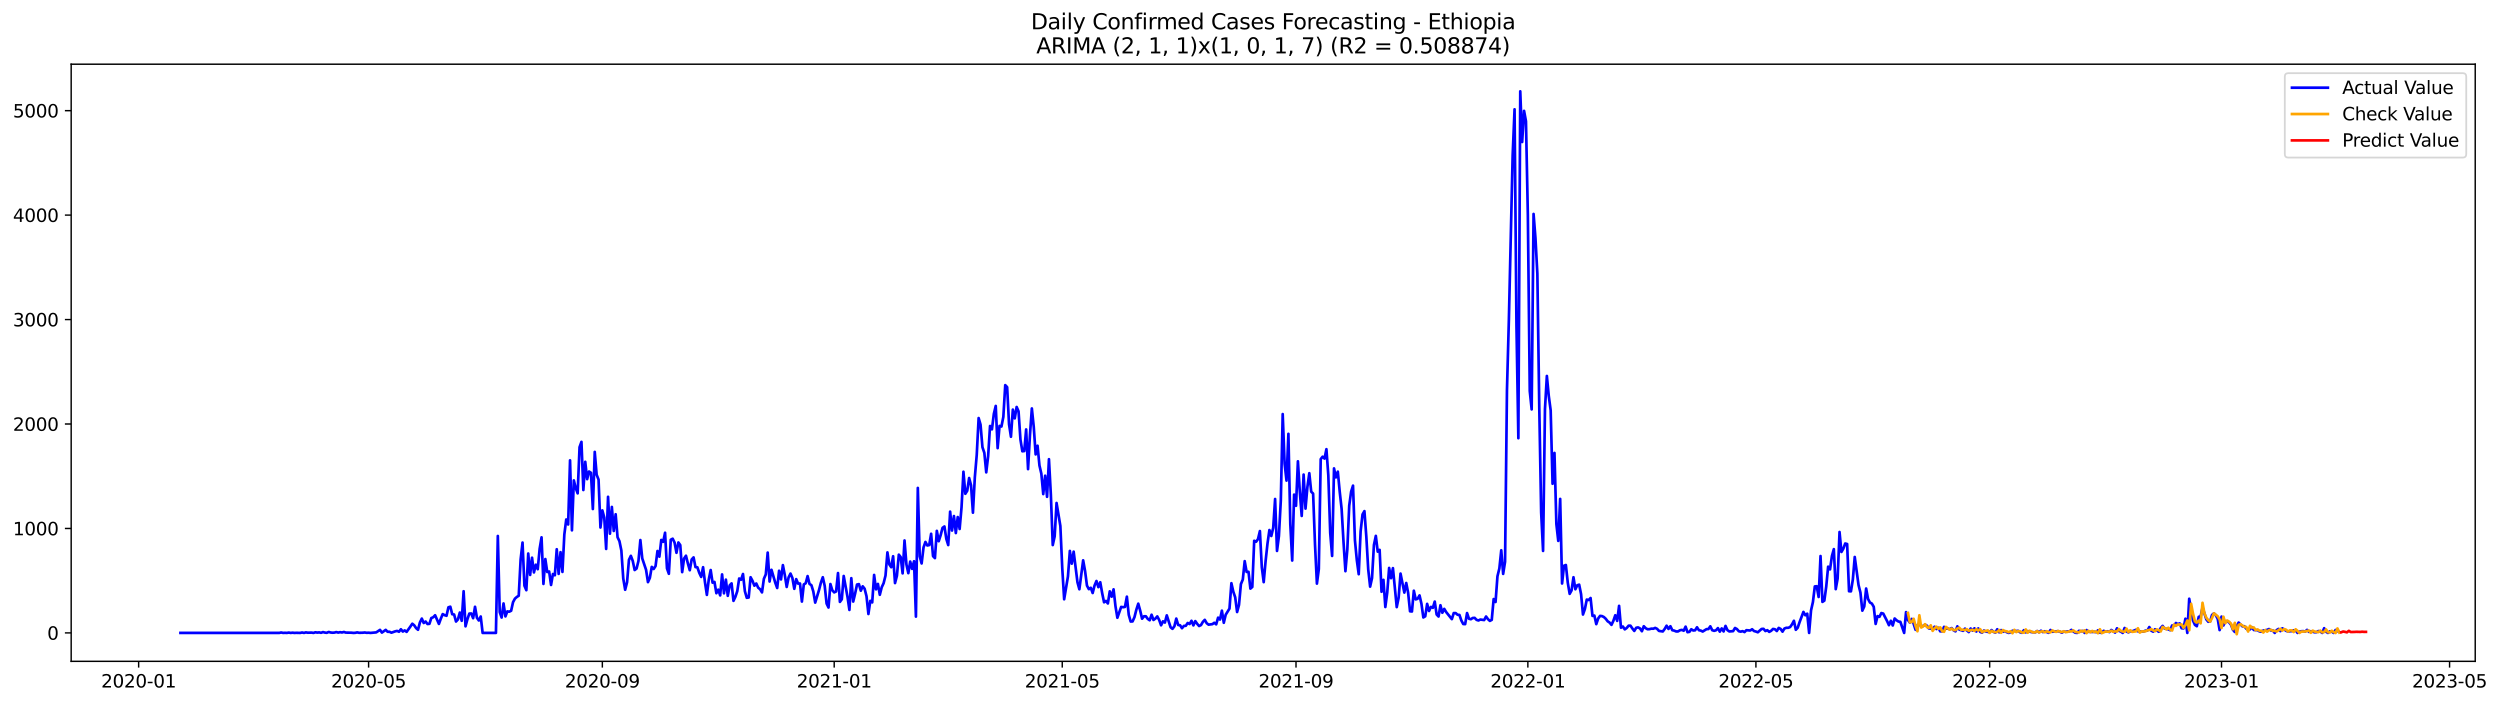 <?xml version="1.0" encoding="utf-8" standalone="no"?>
<!DOCTYPE svg PUBLIC "-//W3C//DTD SVG 1.1//EN"
  "http://www.w3.org/Graphics/SVG/1.1/DTD/svg11.dtd">
<svg xmlns:xlink="http://www.w3.org/1999/xlink" width="1392.65pt" height="392.274pt" viewBox="0 0 1392.65 392.274" xmlns="http://www.w3.org/2000/svg" version="1.1">
 <defs>
  <style type="text/css">*{stroke-linejoin: round; stroke-linecap: butt}</style>
 </defs>
 <g id="figure_1">
  <g id="patch_1">
   <path d="M 0 392.274 
L 1392.65 392.274 
L 1392.65 0 
L 0 0 
z
" style="fill: #ffffff"/>
  </g>
  <g id="axes_1">
   <g id="patch_2">
    <path d="M 39.65 368.396 
L 1378.85 368.396 
L 1378.85 35.755 
L 39.65 35.755 
z
" style="fill: #ffffff"/>
   </g>
   <g id="matplotlib.axis_1">
    <g id="xtick_1">
     <g id="line2d_1">
      <defs>
       <path id="m230b0a7796" d="M 0 0 
L 0 3.5 
" style="stroke: #000000; stroke-width: 0.8"/>
      </defs>
      <g>
       <use xlink:href="#m230b0a7796" x="77.232" y="368.396" style="stroke: #000000; stroke-width: 0.8"/>
      </g>
     </g>
     <g id="text_1">
      <!-- 2020-01 -->
      <g transform="translate(56.341 382.994)scale(0.1 -0.1)">
       <defs>
        <path id="DejaVuSans-32" d="M 1228 531 
L 3431 531 
L 3431 0 
L 469 0 
L 469 531 
Q 828 903 1448 1529 
Q 2069 2156 2228 2338 
Q 2531 2678 2651 2914 
Q 2772 3150 2772 3378 
Q 2772 3750 2511 3984 
Q 2250 4219 1831 4219 
Q 1534 4219 1204 4116 
Q 875 4013 500 3803 
L 500 4441 
Q 881 4594 1212 4672 
Q 1544 4750 1819 4750 
Q 2544 4750 2975 4387 
Q 3406 4025 3406 3419 
Q 3406 3131 3298 2873 
Q 3191 2616 2906 2266 
Q 2828 2175 2409 1742 
Q 1991 1309 1228 531 
z
" transform="scale(0.016)"/>
        <path id="DejaVuSans-30" d="M 2034 4250 
Q 1547 4250 1301 3770 
Q 1056 3291 1056 2328 
Q 1056 1369 1301 889 
Q 1547 409 2034 409 
Q 2525 409 2770 889 
Q 3016 1369 3016 2328 
Q 3016 3291 2770 3770 
Q 2525 4250 2034 4250 
z
M 2034 4750 
Q 2819 4750 3233 4129 
Q 3647 3509 3647 2328 
Q 3647 1150 3233 529 
Q 2819 -91 2034 -91 
Q 1250 -91 836 529 
Q 422 1150 422 2328 
Q 422 3509 836 4129 
Q 1250 4750 2034 4750 
z
" transform="scale(0.016)"/>
        <path id="DejaVuSans-2d" d="M 313 2009 
L 1997 2009 
L 1997 1497 
L 313 1497 
L 313 2009 
z
" transform="scale(0.016)"/>
        <path id="DejaVuSans-31" d="M 794 531 
L 1825 531 
L 1825 4091 
L 703 3866 
L 703 4441 
L 1819 4666 
L 2450 4666 
L 2450 531 
L 3481 531 
L 3481 0 
L 794 0 
L 794 531 
z
" transform="scale(0.016)"/>
       </defs>
       <use xlink:href="#DejaVuSans-32"/>
       <use xlink:href="#DejaVuSans-30" x="63.623"/>
       <use xlink:href="#DejaVuSans-32" x="127.246"/>
       <use xlink:href="#DejaVuSans-30" x="190.869"/>
       <use xlink:href="#DejaVuSans-2d" x="254.492"/>
       <use xlink:href="#DejaVuSans-30" x="290.576"/>
       <use xlink:href="#DejaVuSans-31" x="354.199"/>
      </g>
     </g>
    </g>
    <g id="xtick_2">
     <g id="line2d_2">
      <g>
       <use xlink:href="#m230b0a7796" x="205.33" y="368.396" style="stroke: #000000; stroke-width: 0.8"/>
      </g>
     </g>
     <g id="text_2">
      <!-- 2020-05 -->
      <g transform="translate(184.438 382.994)scale(0.1 -0.1)">
       <defs>
        <path id="DejaVuSans-35" d="M 691 4666 
L 3169 4666 
L 3169 4134 
L 1269 4134 
L 1269 2991 
Q 1406 3038 1543 3061 
Q 1681 3084 1819 3084 
Q 2600 3084 3056 2656 
Q 3513 2228 3513 1497 
Q 3513 744 3044 326 
Q 2575 -91 1722 -91 
Q 1428 -91 1123 -41 
Q 819 9 494 109 
L 494 744 
Q 775 591 1075 516 
Q 1375 441 1709 441 
Q 2250 441 2565 725 
Q 2881 1009 2881 1497 
Q 2881 1984 2565 2268 
Q 2250 2553 1709 2553 
Q 1456 2553 1204 2497 
Q 953 2441 691 2322 
L 691 4666 
z
" transform="scale(0.016)"/>
       </defs>
       <use xlink:href="#DejaVuSans-32"/>
       <use xlink:href="#DejaVuSans-30" x="63.623"/>
       <use xlink:href="#DejaVuSans-32" x="127.246"/>
       <use xlink:href="#DejaVuSans-30" x="190.869"/>
       <use xlink:href="#DejaVuSans-2d" x="254.492"/>
       <use xlink:href="#DejaVuSans-30" x="290.576"/>
       <use xlink:href="#DejaVuSans-35" x="354.199"/>
      </g>
     </g>
    </g>
    <g id="xtick_3">
     <g id="line2d_3">
      <g>
       <use xlink:href="#m230b0a7796" x="335.544" y="368.396" style="stroke: #000000; stroke-width: 0.8"/>
      </g>
     </g>
     <g id="text_3">
      <!-- 2020-09 -->
      <g transform="translate(314.653 382.994)scale(0.1 -0.1)">
       <defs>
        <path id="DejaVuSans-39" d="M 703 97 
L 703 672 
Q 941 559 1184 500 
Q 1428 441 1663 441 
Q 2288 441 2617 861 
Q 2947 1281 2994 2138 
Q 2813 1869 2534 1725 
Q 2256 1581 1919 1581 
Q 1219 1581 811 2004 
Q 403 2428 403 3163 
Q 403 3881 828 4315 
Q 1253 4750 1959 4750 
Q 2769 4750 3195 4129 
Q 3622 3509 3622 2328 
Q 3622 1225 3098 567 
Q 2575 -91 1691 -91 
Q 1453 -91 1209 -44 
Q 966 3 703 97 
z
M 1959 2075 
Q 2384 2075 2632 2365 
Q 2881 2656 2881 3163 
Q 2881 3666 2632 3958 
Q 2384 4250 1959 4250 
Q 1534 4250 1286 3958 
Q 1038 3666 1038 3163 
Q 1038 2656 1286 2365 
Q 1534 2075 1959 2075 
z
" transform="scale(0.016)"/>
       </defs>
       <use xlink:href="#DejaVuSans-32"/>
       <use xlink:href="#DejaVuSans-30" x="63.623"/>
       <use xlink:href="#DejaVuSans-32" x="127.246"/>
       <use xlink:href="#DejaVuSans-30" x="190.869"/>
       <use xlink:href="#DejaVuSans-2d" x="254.492"/>
       <use xlink:href="#DejaVuSans-30" x="290.576"/>
       <use xlink:href="#DejaVuSans-39" x="354.199"/>
      </g>
     </g>
    </g>
    <g id="xtick_4">
     <g id="line2d_4">
      <g>
       <use xlink:href="#m230b0a7796" x="464.7" y="368.396" style="stroke: #000000; stroke-width: 0.8"/>
      </g>
     </g>
     <g id="text_4">
      <!-- 2021-01 -->
      <g transform="translate(443.809 382.994)scale(0.1 -0.1)">
       <use xlink:href="#DejaVuSans-32"/>
       <use xlink:href="#DejaVuSans-30" x="63.623"/>
       <use xlink:href="#DejaVuSans-32" x="127.246"/>
       <use xlink:href="#DejaVuSans-31" x="190.869"/>
       <use xlink:href="#DejaVuSans-2d" x="254.492"/>
       <use xlink:href="#DejaVuSans-30" x="290.576"/>
       <use xlink:href="#DejaVuSans-31" x="354.199"/>
      </g>
     </g>
    </g>
    <g id="xtick_5">
     <g id="line2d_5">
      <g>
       <use xlink:href="#m230b0a7796" x="591.739" y="368.396" style="stroke: #000000; stroke-width: 0.8"/>
      </g>
     </g>
     <g id="text_5">
      <!-- 2021-05 -->
      <g transform="translate(570.848 382.994)scale(0.1 -0.1)">
       <use xlink:href="#DejaVuSans-32"/>
       <use xlink:href="#DejaVuSans-30" x="63.623"/>
       <use xlink:href="#DejaVuSans-32" x="127.246"/>
       <use xlink:href="#DejaVuSans-31" x="190.869"/>
       <use xlink:href="#DejaVuSans-2d" x="254.492"/>
       <use xlink:href="#DejaVuSans-30" x="290.576"/>
       <use xlink:href="#DejaVuSans-35" x="354.199"/>
      </g>
     </g>
    </g>
    <g id="xtick_6">
     <g id="line2d_6">
      <g>
       <use xlink:href="#m230b0a7796" x="721.954" y="368.396" style="stroke: #000000; stroke-width: 0.8"/>
      </g>
     </g>
     <g id="text_6">
      <!-- 2021-09 -->
      <g transform="translate(701.062 382.994)scale(0.1 -0.1)">
       <use xlink:href="#DejaVuSans-32"/>
       <use xlink:href="#DejaVuSans-30" x="63.623"/>
       <use xlink:href="#DejaVuSans-32" x="127.246"/>
       <use xlink:href="#DejaVuSans-31" x="190.869"/>
       <use xlink:href="#DejaVuSans-2d" x="254.492"/>
       <use xlink:href="#DejaVuSans-30" x="290.576"/>
       <use xlink:href="#DejaVuSans-39" x="354.199"/>
      </g>
     </g>
    </g>
    <g id="xtick_7">
     <g id="line2d_7">
      <g>
       <use xlink:href="#m230b0a7796" x="851.11" y="368.396" style="stroke: #000000; stroke-width: 0.8"/>
      </g>
     </g>
     <g id="text_7">
      <!-- 2022-01 -->
      <g transform="translate(830.219 382.994)scale(0.1 -0.1)">
       <use xlink:href="#DejaVuSans-32"/>
       <use xlink:href="#DejaVuSans-30" x="63.623"/>
       <use xlink:href="#DejaVuSans-32" x="127.246"/>
       <use xlink:href="#DejaVuSans-32" x="190.869"/>
       <use xlink:href="#DejaVuSans-2d" x="254.492"/>
       <use xlink:href="#DejaVuSans-30" x="290.576"/>
       <use xlink:href="#DejaVuSans-31" x="354.199"/>
      </g>
     </g>
    </g>
    <g id="xtick_8">
     <g id="line2d_8">
      <g>
       <use xlink:href="#m230b0a7796" x="978.149" y="368.396" style="stroke: #000000; stroke-width: 0.8"/>
      </g>
     </g>
     <g id="text_8">
      <!-- 2022-05 -->
      <g transform="translate(957.257 382.994)scale(0.1 -0.1)">
       <use xlink:href="#DejaVuSans-32"/>
       <use xlink:href="#DejaVuSans-30" x="63.623"/>
       <use xlink:href="#DejaVuSans-32" x="127.246"/>
       <use xlink:href="#DejaVuSans-32" x="190.869"/>
       <use xlink:href="#DejaVuSans-2d" x="254.492"/>
       <use xlink:href="#DejaVuSans-30" x="290.576"/>
       <use xlink:href="#DejaVuSans-35" x="354.199"/>
      </g>
     </g>
    </g>
    <g id="xtick_9">
     <g id="line2d_9">
      <g>
       <use xlink:href="#m230b0a7796" x="1108.363" y="368.396" style="stroke: #000000; stroke-width: 0.8"/>
      </g>
     </g>
     <g id="text_9">
      <!-- 2022-09 -->
      <g transform="translate(1087.472 382.994)scale(0.1 -0.1)">
       <use xlink:href="#DejaVuSans-32"/>
       <use xlink:href="#DejaVuSans-30" x="63.623"/>
       <use xlink:href="#DejaVuSans-32" x="127.246"/>
       <use xlink:href="#DejaVuSans-32" x="190.869"/>
       <use xlink:href="#DejaVuSans-2d" x="254.492"/>
       <use xlink:href="#DejaVuSans-30" x="290.576"/>
       <use xlink:href="#DejaVuSans-39" x="354.199"/>
      </g>
     </g>
    </g>
    <g id="xtick_10">
     <g id="line2d_10">
      <g>
       <use xlink:href="#m230b0a7796" x="1237.519" y="368.396" style="stroke: #000000; stroke-width: 0.8"/>
      </g>
     </g>
     <g id="text_10">
      <!-- 2023-01 -->
      <g transform="translate(1216.628 382.994)scale(0.1 -0.1)">
       <defs>
        <path id="DejaVuSans-33" d="M 2597 2516 
Q 3050 2419 3304 2112 
Q 3559 1806 3559 1356 
Q 3559 666 3084 287 
Q 2609 -91 1734 -91 
Q 1441 -91 1130 -33 
Q 819 25 488 141 
L 488 750 
Q 750 597 1062 519 
Q 1375 441 1716 441 
Q 2309 441 2620 675 
Q 2931 909 2931 1356 
Q 2931 1769 2642 2001 
Q 2353 2234 1838 2234 
L 1294 2234 
L 1294 2753 
L 1863 2753 
Q 2328 2753 2575 2939 
Q 2822 3125 2822 3475 
Q 2822 3834 2567 4026 
Q 2313 4219 1838 4219 
Q 1578 4219 1281 4162 
Q 984 4106 628 3988 
L 628 4550 
Q 988 4650 1302 4700 
Q 1616 4750 1894 4750 
Q 2613 4750 3031 4423 
Q 3450 4097 3450 3541 
Q 3450 3153 3228 2886 
Q 3006 2619 2597 2516 
z
" transform="scale(0.016)"/>
       </defs>
       <use xlink:href="#DejaVuSans-32"/>
       <use xlink:href="#DejaVuSans-30" x="63.623"/>
       <use xlink:href="#DejaVuSans-32" x="127.246"/>
       <use xlink:href="#DejaVuSans-33" x="190.869"/>
       <use xlink:href="#DejaVuSans-2d" x="254.492"/>
       <use xlink:href="#DejaVuSans-30" x="290.576"/>
       <use xlink:href="#DejaVuSans-31" x="354.199"/>
      </g>
     </g>
    </g>
    <g id="xtick_11">
     <g id="line2d_11">
      <g>
       <use xlink:href="#m230b0a7796" x="1364.558" y="368.396" style="stroke: #000000; stroke-width: 0.8"/>
      </g>
     </g>
     <g id="text_11">
      <!-- 2023-05 -->
      <g transform="translate(1343.667 382.994)scale(0.1 -0.1)">
       <use xlink:href="#DejaVuSans-32"/>
       <use xlink:href="#DejaVuSans-30" x="63.623"/>
       <use xlink:href="#DejaVuSans-32" x="127.246"/>
       <use xlink:href="#DejaVuSans-33" x="190.869"/>
       <use xlink:href="#DejaVuSans-2d" x="254.492"/>
       <use xlink:href="#DejaVuSans-30" x="290.576"/>
       <use xlink:href="#DejaVuSans-35" x="354.199"/>
      </g>
     </g>
    </g>
   </g>
   <g id="matplotlib.axis_2">
    <g id="ytick_1">
     <g id="line2d_12">
      <defs>
       <path id="md19b1e780e" d="M 0 0 
L -3.5 0 
" style="stroke: #000000; stroke-width: 0.8"/>
      </defs>
      <g>
       <use xlink:href="#md19b1e780e" x="39.65" y="352.569" style="stroke: #000000; stroke-width: 0.8"/>
      </g>
     </g>
     <g id="text_12">
      <!-- 0 -->
      <g transform="translate(26.288 356.368)scale(0.1 -0.1)">
       <use xlink:href="#DejaVuSans-30"/>
      </g>
     </g>
    </g>
    <g id="ytick_2">
     <g id="line2d_13">
      <g>
       <use xlink:href="#md19b1e780e" x="39.65" y="294.383" style="stroke: #000000; stroke-width: 0.8"/>
      </g>
     </g>
     <g id="text_13">
      <!-- 1000 -->
      <g transform="translate(7.2 298.182)scale(0.1 -0.1)">
       <use xlink:href="#DejaVuSans-31"/>
       <use xlink:href="#DejaVuSans-30" x="63.623"/>
       <use xlink:href="#DejaVuSans-30" x="127.246"/>
       <use xlink:href="#DejaVuSans-30" x="190.869"/>
      </g>
     </g>
    </g>
    <g id="ytick_3">
     <g id="line2d_14">
      <g>
       <use xlink:href="#md19b1e780e" x="39.65" y="236.197" style="stroke: #000000; stroke-width: 0.8"/>
      </g>
     </g>
     <g id="text_14">
      <!-- 2000 -->
      <g transform="translate(7.2 239.996)scale(0.1 -0.1)">
       <use xlink:href="#DejaVuSans-32"/>
       <use xlink:href="#DejaVuSans-30" x="63.623"/>
       <use xlink:href="#DejaVuSans-30" x="127.246"/>
       <use xlink:href="#DejaVuSans-30" x="190.869"/>
      </g>
     </g>
    </g>
    <g id="ytick_4">
     <g id="line2d_15">
      <g>
       <use xlink:href="#md19b1e780e" x="39.65" y="178.011" style="stroke: #000000; stroke-width: 0.8"/>
      </g>
     </g>
     <g id="text_15">
      <!-- 3000 -->
      <g transform="translate(7.2 181.811)scale(0.1 -0.1)">
       <use xlink:href="#DejaVuSans-33"/>
       <use xlink:href="#DejaVuSans-30" x="63.623"/>
       <use xlink:href="#DejaVuSans-30" x="127.246"/>
       <use xlink:href="#DejaVuSans-30" x="190.869"/>
      </g>
     </g>
    </g>
    <g id="ytick_5">
     <g id="line2d_16">
      <g>
       <use xlink:href="#md19b1e780e" x="39.65" y="119.826" style="stroke: #000000; stroke-width: 0.8"/>
      </g>
     </g>
     <g id="text_16">
      <!-- 4000 -->
      <g transform="translate(7.2 123.625)scale(0.1 -0.1)">
       <defs>
        <path id="DejaVuSans-34" d="M 2419 4116 
L 825 1625 
L 2419 1625 
L 2419 4116 
z
M 2253 4666 
L 3047 4666 
L 3047 1625 
L 3713 1625 
L 3713 1100 
L 3047 1100 
L 3047 0 
L 2419 0 
L 2419 1100 
L 313 1100 
L 313 1709 
L 2253 4666 
z
" transform="scale(0.016)"/>
       </defs>
       <use xlink:href="#DejaVuSans-34"/>
       <use xlink:href="#DejaVuSans-30" x="63.623"/>
       <use xlink:href="#DejaVuSans-30" x="127.246"/>
       <use xlink:href="#DejaVuSans-30" x="190.869"/>
      </g>
     </g>
    </g>
    <g id="ytick_6">
     <g id="line2d_17">
      <g>
       <use xlink:href="#md19b1e780e" x="39.65" y="61.64" style="stroke: #000000; stroke-width: 0.8"/>
      </g>
     </g>
     <g id="text_17">
      <!-- 5000 -->
      <g transform="translate(7.2 65.439)scale(0.1 -0.1)">
       <use xlink:href="#DejaVuSans-35"/>
       <use xlink:href="#DejaVuSans-30" x="63.623"/>
       <use xlink:href="#DejaVuSans-30" x="127.246"/>
       <use xlink:href="#DejaVuSans-30" x="190.869"/>
      </g>
     </g>
    </g>
   </g>
   <g id="line2d_18">
    <path d="M 100.523 352.569 
L 155.573 352.569 
L 156.632 352.336 
L 157.69 352.569 
L 158.749 352.511 
L 159.807 352.569 
L 160.866 352.394 
L 161.925 352.569 
L 162.983 352.452 
L 164.042 352.569 
L 165.101 352.511 
L 167.218 352.569 
L 168.277 352.336 
L 169.335 352.569 
L 170.394 352.278 
L 171.453 352.452 
L 173.57 352.394 
L 174.629 352.569 
L 175.687 352.22 
L 176.746 352.394 
L 177.805 352.278 
L 178.863 352.511 
L 179.922 352.103 
L 180.981 352.394 
L 182.039 352.511 
L 183.098 352.045 
L 184.157 352.336 
L 185.215 352.452 
L 186.274 352.394 
L 187.333 352.103 
L 188.391 352.394 
L 189.45 352.161 
L 190.508 352.336 
L 191.567 352.045 
L 192.626 352.394 
L 195.802 352.452 
L 196.86 352.569 
L 197.919 352.511 
L 198.978 352.278 
L 200.036 352.511 
L 202.154 352.452 
L 203.212 352.336 
L 204.271 352.511 
L 205.33 352.452 
L 206.388 352.569 
L 209.564 352.278 
L 211.682 350.881 
L 212.74 352.394 
L 214.858 350.881 
L 215.916 351.929 
L 216.975 351.929 
L 218.034 352.452 
L 220.151 351.696 
L 221.21 351.463 
L 222.268 351.929 
L 223.327 350.532 
L 224.385 351.812 
L 225.444 351.172 
L 226.503 351.987 
L 228.62 349.019 
L 229.679 347.448 
L 230.737 348.321 
L 231.796 349.892 
L 232.855 350.823 
L 233.913 346.75 
L 234.972 344.597 
L 236.031 347.041 
L 237.089 346.227 
L 238.148 347.623 
L 239.207 347.507 
L 240.265 344.306 
L 241.324 343.841 
L 242.383 342.735 
L 244.5 347.565 
L 245.559 344.656 
L 246.617 342.095 
L 247.676 342.677 
L 248.735 343.026 
L 249.793 338.313 
L 250.852 337.964 
L 251.911 342.154 
L 252.969 342.328 
L 254.028 346.227 
L 255.087 345.063 
L 256.145 341.223 
L 257.204 345.819 
L 258.262 329.353 
L 259.321 348.903 
L 260.38 344.946 
L 261.438 341.804 
L 262.497 341.746 
L 263.556 344.365 
L 264.614 338.022 
L 265.673 344.132 
L 266.732 345.645 
L 267.79 343.434 
L 268.849 352.569 
L 276.26 352.569 
L 277.318 298.572 
L 278.377 340.99 
L 279.436 344.015 
L 280.494 336.16 
L 281.553 343.375 
L 282.612 340.582 
L 283.67 340.757 
L 284.729 340.233 
L 285.788 335.462 
L 286.846 333.484 
L 287.905 332.553 
L 288.964 331.855 
L 290.022 311.606 
L 291.081 302.238 
L 292.139 326.269 
L 293.198 328.771 
L 294.257 308.348 
L 295.315 320.276 
L 296.374 310.675 
L 297.433 318.879 
L 298.491 314.573 
L 299.55 317.075 
L 300.609 305.729 
L 301.667 299.329 
L 302.726 325.28 
L 303.785 311.431 
L 304.843 318.646 
L 305.902 318.356 
L 306.961 325.861 
L 308.019 319.752 
L 309.078 320.45 
L 310.137 305.962 
L 311.195 319.694 
L 312.254 307.591 
L 313.313 318.588 
L 314.371 297.7 
L 315.43 289.379 
L 316.489 292.172 
L 317.547 256.446 
L 318.606 295.43 
L 319.665 267.618 
L 320.723 271.923 
L 321.782 274.833 
L 322.841 249.114 
L 323.899 246.147 
L 324.958 272.971 
L 326.016 257.26 
L 327.075 266.919 
L 328.134 262.672 
L 329.192 263.37 
L 330.251 283.56 
L 331.31 251.733 
L 332.368 264.475 
L 333.427 267.152 
L 334.486 293.859 
L 335.544 284.317 
L 336.603 288.273 
L 337.662 305.787 
L 338.72 276.753 
L 339.779 297.292 
L 340.838 282.397 
L 341.896 295.779 
L 342.955 286.47 
L 344.014 299.271 
L 345.072 301.482 
L 346.131 306.66 
L 347.19 322.254 
L 348.248 328.538 
L 349.307 324.349 
L 350.366 311.839 
L 351.424 309.628 
L 352.483 312.479 
L 353.542 317.541 
L 354.6 316.726 
L 355.659 312.479 
L 356.718 300.842 
L 357.776 311.082 
L 359.893 317.425 
L 360.952 324.29 
L 362.011 321.905 
L 363.069 315.795 
L 364.128 316.959 
L 365.187 315.33 
L 366.245 306.951 
L 367.304 310.093 
L 368.363 300.783 
L 369.421 301.831 
L 370.48 296.769 
L 371.539 316.61 
L 372.597 319.636 
L 373.656 300.667 
L 374.715 300.085 
L 375.773 302.238 
L 376.832 307.94 
L 377.891 302.18 
L 378.949 303.635 
L 380.008 318.705 
L 381.067 311.14 
L 382.125 309.569 
L 383.184 313.875 
L 384.243 317.657 
L 385.301 311.664 
L 386.36 310.5 
L 387.419 315.912 
L 388.477 316.028 
L 389.536 319.112 
L 390.595 321.381 
L 391.653 315.97 
L 392.712 324.349 
L 393.77 331.389 
L 394.829 322.836 
L 395.888 317.541 
L 396.946 324.581 
L 398.005 324.174 
L 399.064 330.458 
L 400.122 328.48 
L 401.181 331.68 
L 402.24 319.985 
L 403.298 330.516 
L 404.357 322.894 
L 405.416 331.913 
L 406.474 326.094 
L 407.533 324.989 
L 408.592 334.706 
L 409.65 332.495 
L 410.709 329.294 
L 411.768 322.254 
L 412.826 322.952 
L 413.885 319.752 
L 414.944 329.353 
L 416.002 333.018 
L 417.061 332.844 
L 418.12 321.556 
L 419.178 323.534 
L 420.237 326.269 
L 421.296 325.047 
L 422.354 327.374 
L 423.413 328.247 
L 424.472 329.993 
L 425.53 322.429 
L 426.589 319.985 
L 427.647 307.824 
L 428.706 323.941 
L 429.765 317.425 
L 431.882 324.64 
L 432.941 327.549 
L 433.999 317.948 
L 435.058 322.778 
L 436.117 314.806 
L 437.175 320.276 
L 438.234 326.967 
L 439.293 321.672 
L 440.351 319.519 
L 441.41 321.963 
L 442.469 328.014 
L 443.527 322.603 
L 444.586 325.105 
L 445.645 325.047 
L 446.703 335.113 
L 447.762 325.571 
L 448.821 324.931 
L 449.879 320.916 
L 450.938 325.28 
L 451.997 325.978 
L 453.055 329.469 
L 454.114 335.695 
L 456.231 328.713 
L 457.29 324.581 
L 458.348 321.556 
L 459.407 326.327 
L 460.466 336.219 
L 461.524 338.43 
L 462.583 325.338 
L 463.642 328.829 
L 464.7 329.993 
L 465.759 329.469 
L 466.818 319.228 
L 467.876 335.288 
L 468.935 333.833 
L 469.994 320.858 
L 472.111 332.495 
L 473.17 339.768 
L 474.228 322.079 
L 475.287 335.113 
L 476.346 330.691 
L 477.404 325.629 
L 478.463 325.396 
L 479.522 329.062 
L 480.58 326.618 
L 481.639 327.956 
L 482.698 332.146 
L 483.756 342.037 
L 484.815 334.706 
L 485.874 335.579 
L 486.932 320.276 
L 487.991 328.305 
L 489.05 325.28 
L 490.108 331.331 
L 491.167 327.142 
L 492.225 324.872 
L 493.284 320.625 
L 494.343 307.708 
L 495.401 314.399 
L 496.46 315.97 
L 497.519 309.86 
L 498.577 324.814 
L 499.636 320.741 
L 500.695 308.988 
L 501.753 310.326 
L 502.812 319.403 
L 503.871 301.074 
L 504.929 314.399 
L 505.988 319.287 
L 507.047 312.828 
L 508.105 316.901 
L 509.164 312.653 
L 510.223 343.492 
L 511.281 271.807 
L 512.34 309.919 
L 513.399 313.875 
L 514.457 304.973 
L 515.516 301.889 
L 516.575 303.867 
L 517.633 303.635 
L 518.692 297.35 
L 519.751 309.802 
L 520.809 310.908 
L 521.868 295.721 
L 522.927 301.482 
L 523.985 298.165 
L 525.044 294.034 
L 526.102 293.277 
L 527.161 300.202 
L 528.22 303.635 
L 529.278 285.015 
L 530.337 295.547 
L 531.396 287.459 
L 532.454 296.943 
L 533.513 288.041 
L 534.572 294.674 
L 535.63 282.629 
L 536.689 262.788 
L 537.748 275.065 
L 538.806 273.378 
L 539.865 266.279 
L 540.924 270.352 
L 541.982 285.597 
L 543.041 265.872 
L 544.1 253.42 
L 545.158 232.881 
L 546.217 236.546 
L 547.276 249.114 
L 548.334 252.256 
L 549.393 263.137 
L 550.452 254.118 
L 551.51 237.303 
L 552.569 239.165 
L 553.628 230.553 
L 554.686 226.131 
L 555.745 249.638 
L 556.804 237.245 
L 557.862 237.594 
L 558.921 232.241 
L 559.979 214.552 
L 561.038 215.658 
L 562.097 236.372 
L 563.155 243.296 
L 564.214 228.168 
L 565.273 233.055 
L 566.331 226.713 
L 567.39 229.157 
L 568.449 244.867 
L 569.507 251.384 
L 570.566 251.267 
L 571.625 239.223 
L 572.683 261.333 
L 573.742 242.423 
L 574.801 227.528 
L 575.859 237.768 
L 576.918 253.129 
L 577.977 248.3 
L 579.035 259.297 
L 580.094 263.894 
L 581.153 275.24 
L 582.211 264.999 
L 583.27 276.753 
L 584.329 255.806 
L 585.387 275.531 
L 586.446 303.635 
L 587.505 298.805 
L 588.563 280.186 
L 590.681 292.987 
L 591.739 316.494 
L 592.798 333.833 
L 594.915 321.09 
L 595.974 306.893 
L 597.032 313.992 
L 598.091 307.3 
L 600.208 324.349 
L 601.267 328.247 
L 603.384 312.13 
L 604.443 318.065 
L 605.502 326.211 
L 606.56 328.189 
L 607.619 327.433 
L 608.678 330.342 
L 609.736 326.152 
L 610.795 323.65 
L 611.854 327.083 
L 612.912 324.349 
L 613.971 330.4 
L 615.03 335.52 
L 616.088 334.764 
L 617.147 336.16 
L 618.206 329.411 
L 619.264 332.378 
L 620.323 328.305 
L 621.382 337.673 
L 622.44 344.132 
L 624.558 338.081 
L 625.616 338.255 
L 626.675 338.081 
L 627.733 332.378 
L 628.792 342.503 
L 629.851 346.227 
L 630.909 346.168 
L 631.968 343.783 
L 633.027 339.593 
L 634.085 336.277 
L 635.144 340.117 
L 636.203 344.656 
L 637.261 343.317 
L 638.32 343.317 
L 639.379 344.772 
L 640.437 345.528 
L 641.496 342.444 
L 642.555 345.354 
L 643.613 344.597 
L 644.672 343.375 
L 645.731 345.354 
L 646.789 348.321 
L 647.848 346.11 
L 648.907 346.808 
L 649.965 342.794 
L 652.083 349.427 
L 653.141 350.3 
L 654.2 348.903 
L 655.259 344.597 
L 656.317 348.147 
L 657.376 348.321 
L 658.435 349.95 
L 659.493 348.67 
L 660.552 348.612 
L 661.61 347.041 
L 662.669 347.623 
L 663.728 345.819 
L 664.786 348.379 
L 665.845 345.994 
L 666.904 347.507 
L 667.962 348.729 
L 669.021 348.205 
L 670.08 346.401 
L 671.138 345.296 
L 672.197 347.157 
L 673.256 347.972 
L 675.373 347.681 
L 676.432 346.925 
L 677.49 347.798 
L 678.549 344.074 
L 679.608 345.121 
L 680.666 340.175 
L 681.725 346.925 
L 682.784 342.444 
L 684.901 339.011 
L 685.96 324.872 
L 687.018 329.585 
L 688.077 332.727 
L 689.136 340.932 
L 690.194 336.975 
L 691.253 325.396 
L 692.312 322.836 
L 693.37 312.595 
L 694.429 318.588 
L 695.487 318.53 
L 696.546 327.898 
L 697.605 326.967 
L 698.663 301.249 
L 699.722 301.773 
L 700.781 300.318 
L 701.839 295.838 
L 702.898 315.97 
L 703.957 324.29 
L 705.015 312.537 
L 706.074 302.762 
L 707.133 295.256 
L 708.191 298.572 
L 709.25 294.034 
L 710.309 277.975 
L 711.367 306.893 
L 712.426 298.631 
L 713.485 278.906 
L 714.543 230.67 
L 715.602 258.25 
L 716.661 267.734 
L 717.719 241.667 
L 718.778 292.056 
L 719.837 312.246 
L 720.895 275.531 
L 721.954 281.757 
L 723.013 256.97 
L 724.071 273.785 
L 725.13 287.401 
L 726.188 264.359 
L 727.247 283.328 
L 728.306 271.225 
L 729.364 263.603 
L 730.423 273.902 
L 731.482 274.949 
L 732.54 303.402 
L 733.599 325.105 
L 734.658 317.017 
L 735.716 255.748 
L 736.775 254.409 
L 737.834 255.457 
L 738.892 250.22 
L 739.951 264.766 
L 741.01 296.827 
L 742.068 309.686 
L 743.127 260.926 
L 744.186 265.93 
L 745.244 262.73 
L 746.303 273.902 
L 747.362 283.502 
L 748.42 302.005 
L 749.479 318.181 
L 750.538 306.078 
L 751.596 281.698 
L 752.655 273.902 
L 753.714 270.527 
L 754.772 300.9 
L 755.831 312.013 
L 756.89 319.868 
L 757.948 295.954 
L 759.007 286.586 
L 760.065 284.724 
L 761.124 298.98 
L 762.183 317.192 
L 763.241 326.792 
L 764.3 322.021 
L 765.359 303.576 
L 766.417 298.514 
L 767.476 307.3 
L 768.535 306.311 
L 769.593 329.644 
L 770.652 323.01 
L 771.711 338.139 
L 772.769 330.109 
L 773.828 316.377 
L 774.887 322.079 
L 775.945 316.494 
L 778.063 338.197 
L 779.121 332.96 
L 780.18 319.519 
L 782.297 330.109 
L 783.356 324.756 
L 784.415 330.225 
L 785.473 340.524 
L 786.532 340.641 
L 787.591 329.062 
L 788.649 333.891 
L 789.708 333.542 
L 790.767 331.68 
L 791.825 336.335 
L 792.884 343.957 
L 793.942 343.317 
L 795.001 336.393 
L 796.06 340.35 
L 797.118 338.081 
L 798.177 338.604 
L 799.236 335.113 
L 800.294 342.328 
L 801.353 343.434 
L 802.412 337.15 
L 803.47 341.339 
L 804.529 339.186 
L 805.588 340.932 
L 808.764 344.888 
L 809.822 341.513 
L 810.881 341.513 
L 811.94 342.444 
L 812.998 342.561 
L 814.057 345.645 
L 815.116 347.623 
L 816.174 347.681 
L 817.233 341.513 
L 818.292 344.656 
L 819.35 344.946 
L 820.409 344.248 
L 821.468 344.19 
L 822.526 345.296 
L 823.585 345.645 
L 824.644 345.121 
L 826.761 345.412 
L 827.819 343.434 
L 828.878 344.888 
L 829.937 345.877 
L 830.995 345.296 
L 832.054 333.717 
L 833.113 335.346 
L 834.171 321.032 
L 835.23 316.668 
L 836.289 306.544 
L 837.347 319.694 
L 838.406 312.944 
L 839.465 217.403 
L 840.523 178.477 
L 842.641 86.485 
L 843.699 60.883 
L 844.758 181.153 
L 845.817 244.11 
L 846.875 50.876 
L 847.934 79.096 
L 848.993 61.756 
L 850.051 67.517 
L 851.11 119.942 
L 852.169 217.811 
L 853.227 228.051 
L 854.286 119.186 
L 855.345 132.685 
L 856.403 152.526 
L 857.462 226.713 
L 858.521 285.539 
L 859.579 306.893 
L 860.638 227.818 
L 861.696 209.432 
L 862.755 220.545 
L 863.814 228.575 
L 864.872 269.479 
L 865.931 252.315 
L 866.99 291.881 
L 868.048 301.307 
L 869.107 277.916 
L 870.166 325.047 
L 871.224 315.155 
L 872.283 314.748 
L 873.342 324.581 
L 874.4 330.807 
L 875.459 328.887 
L 876.518 321.556 
L 877.576 328.247 
L 878.635 326.036 
L 879.694 325.687 
L 880.752 330.982 
L 881.811 342.328 
L 882.87 339.302 
L 883.928 334.008 
L 884.987 334.24 
L 886.046 333.135 
L 887.104 343.084 
L 888.163 342.91 
L 889.222 347.681 
L 890.28 344.539 
L 891.339 343.084 
L 892.398 343.201 
L 893.456 343.725 
L 894.515 344.714 
L 895.573 346.11 
L 896.632 346.808 
L 897.691 348.088 
L 898.749 345.819 
L 899.808 342.735 
L 900.867 345.877 
L 901.925 337.499 
L 902.984 349.659 
L 904.043 349.019 
L 905.101 350.59 
L 906.16 349.834 
L 907.219 348.554 
L 908.277 348.554 
L 909.336 350.125 
L 910.395 351.463 
L 911.453 349.718 
L 912.512 349.485 
L 913.571 350.067 
L 914.629 351.638 
L 915.688 348.845 
L 916.747 349.95 
L 917.805 350.532 
L 918.864 350.474 
L 919.923 350.183 
L 920.981 350.241 
L 922.04 349.776 
L 923.099 350.3 
L 924.157 351.463 
L 926.275 351.754 
L 927.333 350.358 
L 928.392 348.554 
L 929.45 350.358 
L 930.509 348.845 
L 931.568 351.056 
L 932.626 351.289 
L 933.685 351.754 
L 934.744 351.754 
L 935.802 351.114 
L 936.861 350.881 
L 937.92 351.347 
L 938.978 349.078 
L 940.037 352.161 
L 941.096 351.987 
L 942.154 350.532 
L 943.213 351.23 
L 944.272 351.114 
L 945.33 349.427 
L 946.389 351.056 
L 947.448 351.289 
L 948.506 351.812 
L 950.624 350.474 
L 951.682 350.416 
L 952.741 348.903 
L 953.8 351.056 
L 954.858 351.405 
L 955.917 351.114 
L 956.976 349.892 
L 958.034 351.871 
L 959.093 350.067 
L 960.152 351.754 
L 961.21 348.67 
L 962.269 350.998 
L 963.327 351.754 
L 965.445 351.58 
L 966.503 349.834 
L 967.562 350.416 
L 968.621 351.638 
L 969.679 351.871 
L 970.738 351.58 
L 971.797 352.103 
L 972.855 351.056 
L 974.973 351.23 
L 976.031 350.532 
L 977.09 351.521 
L 978.149 351.812 
L 979.207 352.22 
L 981.325 350.358 
L 982.383 350.3 
L 983.442 351.521 
L 984.501 351.056 
L 985.559 351.987 
L 986.618 351.405 
L 987.677 350.358 
L 988.735 350.532 
L 989.794 351.521 
L 990.853 349.776 
L 991.911 350.358 
L 992.97 351.871 
L 994.028 350.125 
L 995.087 349.718 
L 996.146 349.718 
L 997.204 349.31 
L 998.263 347.798 
L 999.322 345.819 
L 1000.38 350.823 
L 1001.439 349.659 
L 1002.498 346.517 
L 1004.615 340.873 
L 1005.674 342.735 
L 1006.732 341.863 
L 1007.791 352.569 
L 1008.85 340.059 
L 1009.908 335.346 
L 1010.967 326.676 
L 1012.026 326.56 
L 1013.084 332.553 
L 1014.143 309.744 
L 1015.202 335.288 
L 1016.26 334.589 
L 1017.319 326.792 
L 1018.378 315.679 
L 1019.436 317.192 
L 1020.495 309.744 
L 1021.554 305.904 
L 1022.612 328.189 
L 1023.671 322.254 
L 1024.73 296.361 
L 1025.788 307.475 
L 1026.847 305.613 
L 1027.905 302.762 
L 1028.964 303.053 
L 1030.023 329.353 
L 1031.081 329.411 
L 1032.14 322.836 
L 1033.199 310.268 
L 1035.316 325.92 
L 1036.375 330.109 
L 1037.433 340.175 
L 1038.492 337.848 
L 1039.551 327.84 
L 1040.609 333.658 
L 1041.668 335.637 
L 1042.727 336.219 
L 1043.785 338.022 
L 1044.844 347.565 
L 1045.903 343.201 
L 1046.961 343.608 
L 1048.02 341.513 
L 1049.079 341.804 
L 1051.196 345.936 
L 1052.255 348.263 
L 1053.313 345.819 
L 1054.372 348.438 
L 1055.431 344.539 
L 1056.489 345.528 
L 1057.548 346.227 
L 1058.607 346.401 
L 1060.724 352.569 
L 1061.782 340.99 
L 1062.841 345.354 
L 1063.9 346.808 
L 1064.958 344.772 
L 1066.017 347.507 
L 1067.076 350.823 
L 1068.134 348.205 
L 1069.193 347.739 
L 1070.252 348.961 
L 1071.31 348.67 
L 1072.369 347.972 
L 1073.428 348.554 
L 1074.486 350.067 
L 1076.604 350.358 
L 1077.662 349.136 
L 1078.721 350.416 
L 1079.78 349.718 
L 1080.838 351.696 
L 1081.897 351.696 
L 1082.956 349.194 
L 1084.014 350.183 
L 1085.073 350.183 
L 1086.132 350.474 
L 1087.19 349.892 
L 1088.249 351.114 
L 1089.308 351.696 
L 1090.366 348.903 
L 1091.425 350.707 
L 1093.542 351.405 
L 1094.601 350.183 
L 1096.718 352.103 
L 1097.777 350.125 
L 1098.835 351.289 
L 1099.894 350.009 
L 1100.953 351.812 
L 1102.011 350.067 
L 1103.07 351.987 
L 1104.129 352.452 
L 1105.187 351.23 
L 1106.246 351.812 
L 1108.363 352.161 
L 1109.422 350.998 
L 1110.481 351.987 
L 1111.539 352.394 
L 1112.598 350.532 
L 1113.657 352.22 
L 1114.715 350.998 
L 1115.774 351.929 
L 1116.833 351.58 
L 1117.891 352.161 
L 1118.95 352.569 
L 1120.009 352.22 
L 1121.067 351.347 
L 1122.126 351.521 
L 1123.185 351.521 
L 1124.243 351.405 
L 1125.302 352.22 
L 1126.361 352.511 
L 1127.419 351.056 
L 1128.478 352.278 
L 1129.536 351.58 
L 1131.654 352.103 
L 1133.771 352.278 
L 1134.83 351.521 
L 1135.888 352.22 
L 1136.947 351.347 
L 1138.006 352.103 
L 1139.064 351.638 
L 1141.182 352.511 
L 1142.24 350.94 
L 1143.299 351.929 
L 1146.475 351.58 
L 1147.534 351.929 
L 1148.592 352.452 
L 1149.651 351.754 
L 1150.71 351.987 
L 1151.768 351.696 
L 1152.827 351.696 
L 1153.886 350.881 
L 1154.944 351.754 
L 1156.003 352.452 
L 1157.062 352.569 
L 1158.12 351.405 
L 1159.179 351.696 
L 1160.238 351.463 
L 1161.296 352.569 
L 1162.355 350.998 
L 1163.413 351.929 
L 1165.531 352.045 
L 1166.589 351.929 
L 1167.648 352.161 
L 1168.707 351.114 
L 1169.765 352.452 
L 1170.824 352.511 
L 1171.883 351.405 
L 1172.941 351.871 
L 1174 351.638 
L 1175.059 352.103 
L 1176.117 350.94 
L 1178.235 352.394 
L 1179.293 350.009 
L 1180.352 351.405 
L 1181.411 351.812 
L 1182.469 352.569 
L 1183.528 349.834 
L 1184.587 351.754 
L 1185.645 352.278 
L 1186.704 351.58 
L 1187.763 351.696 
L 1189.88 350.823 
L 1190.939 351.696 
L 1193.056 351.754 
L 1194.115 351.812 
L 1195.173 351.289 
L 1196.232 351.23 
L 1197.29 349.31 
L 1198.349 351.289 
L 1199.408 351.871 
L 1200.466 350.532 
L 1202.584 351.929 
L 1203.642 349.834 
L 1204.701 348.67 
L 1205.76 350.125 
L 1206.818 350.3 
L 1207.877 350.59 
L 1208.936 351.056 
L 1209.994 348.438 
L 1211.053 348.554 
L 1212.112 347.041 
L 1213.17 347.681 
L 1214.229 347.274 
L 1215.288 349.95 
L 1216.346 350.067 
L 1217.405 344.656 
L 1218.464 352.569 
L 1219.522 333.542 
L 1221.64 345.703 
L 1222.698 348.088 
L 1223.757 348.845 
L 1224.816 343.608 
L 1225.874 343.434 
L 1226.933 338.43 
L 1229.05 345.005 
L 1230.109 346.343 
L 1231.167 346.227 
L 1232.226 342.561 
L 1233.285 341.688 
L 1234.343 342.735 
L 1235.402 344.772 
L 1236.461 350.998 
L 1237.519 343.492 
L 1238.578 348.438 
L 1239.637 345.994 
L 1240.695 346.11 
L 1241.754 346.75 
L 1242.813 348.03 
L 1243.871 350.823 
L 1244.93 352.045 
L 1245.989 348.845 
L 1247.047 346.808 
L 1249.165 348.903 
L 1250.223 348.845 
L 1251.282 350.183 
L 1252.341 350.881 
L 1253.399 350.59 
L 1254.458 349.369 
L 1255.517 350.94 
L 1257.634 351.056 
L 1258.693 351.754 
L 1259.751 351.929 
L 1260.81 351.23 
L 1261.868 351.114 
L 1262.927 350.881 
L 1263.986 350.416 
L 1265.044 351.23 
L 1266.103 351.23 
L 1267.162 352.569 
L 1268.22 350.998 
L 1269.279 350.358 
L 1270.338 351.58 
L 1271.396 350.009 
L 1273.514 351.405 
L 1274.572 351.812 
L 1275.631 351.638 
L 1276.69 351.58 
L 1277.748 351.114 
L 1278.807 351.172 
L 1279.866 352.569 
L 1280.924 351.929 
L 1281.983 351.638 
L 1283.042 351.58 
L 1284.1 351.871 
L 1285.159 350.881 
L 1286.218 351.987 
L 1287.276 351.638 
L 1289.394 352.22 
L 1290.452 352.161 
L 1291.511 351.521 
L 1292.57 351.812 
L 1293.628 352.569 
L 1294.687 349.95 
L 1295.745 351.929 
L 1296.804 352.569 
L 1297.863 351.696 
L 1298.921 351.871 
L 1299.98 352.569 
L 1301.039 350.94 
L 1303.156 352.103 
L 1303.156 352.103 
" clip-path="url(#pb2dd7e49e0)" style="fill: none; stroke: #0000ff; stroke-width: 1.5; stroke-linecap: square"/>
   </g>
   <g id="line2d_19">
    <path d="M 1062.841 341.48 
L 1063.9 346.688 
L 1064.958 346.477 
L 1066.017 344.702 
L 1067.076 348.648 
L 1068.134 351.648 
L 1069.193 342.752 
L 1070.252 349.573 
L 1071.31 348.918 
L 1072.369 347.696 
L 1073.428 349.358 
L 1074.486 349.786 
L 1075.545 348.338 
L 1076.604 351.425 
L 1077.662 350.035 
L 1078.721 349.119 
L 1079.78 350.331 
L 1080.838 349.481 
L 1081.897 351.63 
L 1082.956 351.957 
L 1084.014 349.222 
L 1086.132 350.802 
L 1087.19 350.136 
L 1088.249 350.976 
L 1089.308 351.025 
L 1090.366 350.142 
L 1091.425 349.66 
L 1092.484 350.845 
L 1093.542 350.779 
L 1094.601 351.02 
L 1095.659 350.489 
L 1096.718 351.424 
L 1097.777 351.027 
L 1098.835 350.818 
L 1099.894 351.431 
L 1100.953 350.468 
L 1102.011 351.241 
L 1103.07 350.49 
L 1104.129 352.181 
L 1105.187 351.519 
L 1106.246 351.518 
L 1107.305 351.151 
L 1108.363 352.562 
L 1109.422 351.434 
L 1110.481 351.918 
L 1111.539 352.172 
L 1112.598 351.994 
L 1113.657 350.964 
L 1114.715 352.496 
L 1115.774 350.976 
L 1116.833 351.604 
L 1117.891 351.679 
L 1118.95 352.181 
L 1120.009 351.637 
L 1121.067 352.751 
L 1122.126 350.856 
L 1123.185 352.111 
L 1124.243 351.537 
L 1125.302 351.717 
L 1126.361 352.295 
L 1127.419 352.464 
L 1128.478 350.637 
L 1129.536 352.477 
L 1130.595 351.373 
L 1132.712 352.305 
L 1133.771 352.215 
L 1134.83 351.562 
L 1135.888 352.322 
L 1136.947 351.817 
L 1138.006 351.66 
L 1139.064 352.219 
L 1140.123 351.624 
L 1141.182 352.109 
L 1142.24 352.24 
L 1143.299 351.193 
L 1144.358 351.719 
L 1145.416 352.011 
L 1146.475 351.499 
L 1148.592 352.094 
L 1149.651 351.656 
L 1150.71 352.109 
L 1151.768 352.015 
L 1152.827 351.66 
L 1153.886 351.757 
L 1154.944 351.16 
L 1156.003 351.968 
L 1158.12 352.332 
L 1159.179 351.362 
L 1160.238 351.821 
L 1161.296 351.137 
L 1162.355 352.697 
L 1163.413 351.383 
L 1164.472 352.145 
L 1165.531 351.46 
L 1166.589 352.113 
L 1167.648 351.74 
L 1168.707 352.73 
L 1169.765 350.525 
L 1170.824 352.668 
L 1171.883 352.263 
L 1172.941 351.738 
L 1174 351.886 
L 1175.059 351.861 
L 1176.117 351.38 
L 1177.176 351.915 
L 1178.235 351.722 
L 1179.293 351.786 
L 1180.352 350.429 
L 1181.411 351.414 
L 1182.469 351.795 
L 1183.528 351.971 
L 1184.587 350.185 
L 1185.645 352.135 
L 1186.704 351.105 
L 1187.763 351.993 
L 1189.88 351.711 
L 1190.939 349.96 
L 1191.997 352.403 
L 1193.056 351.696 
L 1194.115 351.775 
L 1195.173 351.678 
L 1196.232 351.077 
L 1197.29 350.974 
L 1198.349 350.459 
L 1199.408 351.11 
L 1200.466 351.61 
L 1201.525 350.617 
L 1202.584 351.057 
L 1203.642 351.75 
L 1204.701 349.252 
L 1205.76 349.772 
L 1206.818 350.611 
L 1207.877 349.697 
L 1208.936 350.748 
L 1209.994 351.232 
L 1211.053 347.931 
L 1212.112 348.633 
L 1213.17 347.858 
L 1214.229 347.932 
L 1215.288 347.844 
L 1216.346 349.732 
L 1217.405 348.265 
L 1218.464 345.665 
L 1219.522 351.111 
L 1220.581 336.371 
L 1221.64 341.829 
L 1222.698 346.125 
L 1223.757 346.799 
L 1224.816 345.71 
L 1225.874 347.227 
L 1226.933 335.794 
L 1227.992 341.613 
L 1229.05 344.122 
L 1230.109 345.424 
L 1231.167 346.323 
L 1232.226 344.275 
L 1233.285 341.642 
L 1235.402 343.3 
L 1236.461 345.08 
L 1237.519 349.831 
L 1238.578 343.548 
L 1239.637 347.153 
L 1240.695 345.665 
L 1241.754 346.349 
L 1242.813 347.409 
L 1243.871 350.541 
L 1244.93 346.962 
L 1245.989 353.276 
L 1247.047 348.094 
L 1248.106 347.731 
L 1250.223 349.198 
L 1251.282 349.228 
L 1252.341 351.798 
L 1253.399 348.617 
L 1254.458 349.59 
L 1255.517 349.551 
L 1256.575 351.059 
L 1257.634 350.632 
L 1258.693 351.421 
L 1259.751 351.355 
L 1260.81 352.358 
L 1261.868 351.014 
L 1262.927 351.87 
L 1263.986 351.003 
L 1265.044 350.789 
L 1266.103 351.445 
L 1267.162 351.384 
L 1268.22 351.792 
L 1270.338 350.289 
L 1271.396 351.281 
L 1272.455 350.439 
L 1273.514 350.811 
L 1274.572 351.848 
L 1275.631 351.135 
L 1276.69 351.186 
L 1277.748 352.087 
L 1278.807 350.551 
L 1279.866 351.44 
L 1280.924 352.58 
L 1281.983 351.84 
L 1284.1 351.787 
L 1286.218 351.254 
L 1287.276 352.511 
L 1288.335 351.307 
L 1289.394 351.828 
L 1291.511 352.136 
L 1292.57 351.284 
L 1293.628 352.246 
L 1294.687 352.077 
L 1295.745 350.625 
L 1296.804 352.174 
L 1297.863 352.333 
L 1298.921 351.362 
L 1299.98 352.097 
L 1301.039 352.621 
L 1302.097 350.076 
L 1303.156 352.377 
L 1303.156 352.377 
" clip-path="url(#pb2dd7e49e0)" style="fill: none; stroke: #ffa500; stroke-width: 1.5; stroke-linecap: square"/>
   </g>
   <g id="line2d_20">
    <path d="M 1304.215 352.215 
L 1305.273 351.788 
L 1306.332 351.991 
L 1307.391 352.246 
L 1308.449 351.407 
L 1309.508 352.078 
L 1310.567 352.05 
L 1311.625 352.019 
L 1312.684 351.953 
L 1313.743 351.985 
L 1314.801 352.023 
L 1315.86 351.904 
L 1316.919 351.999 
L 1317.977 351.995 
" clip-path="url(#pb2dd7e49e0)" style="fill: none; stroke: #ff0000; stroke-width: 1.5; stroke-linecap: square"/>
   </g>
   <g id="patch_3">
    <path d="M 39.65 368.396 
L 39.65 35.755 
" style="fill: none; stroke: #000000; stroke-width: 0.8; stroke-linejoin: miter; stroke-linecap: square"/>
   </g>
   <g id="patch_4">
    <path d="M 1378.85 368.396 
L 1378.85 35.755 
" style="fill: none; stroke: #000000; stroke-width: 0.8; stroke-linejoin: miter; stroke-linecap: square"/>
   </g>
   <g id="patch_5">
    <path d="M 39.65 368.396 
L 1378.85 368.396 
" style="fill: none; stroke: #000000; stroke-width: 0.8; stroke-linejoin: miter; stroke-linecap: square"/>
   </g>
   <g id="patch_6">
    <path d="M 39.65 35.755 
L 1378.85 35.755 
" style="fill: none; stroke: #000000; stroke-width: 0.8; stroke-linejoin: miter; stroke-linecap: square"/>
   </g>
   <g id="text_18">
    <!-- Daily Confirmed Cases Forecasting - Ethiopia -->
    <g transform="translate(574.313 16.318)scale(0.12 -0.12)">
     <defs>
      <path id="DejaVuSans-44" d="M 1259 4147 
L 1259 519 
L 2022 519 
Q 2988 519 3436 956 
Q 3884 1394 3884 2338 
Q 3884 3275 3436 3711 
Q 2988 4147 2022 4147 
L 1259 4147 
z
M 628 4666 
L 1925 4666 
Q 3281 4666 3915 4102 
Q 4550 3538 4550 2338 
Q 4550 1131 3912 565 
Q 3275 0 1925 0 
L 628 0 
L 628 4666 
z
" transform="scale(0.016)"/>
      <path id="DejaVuSans-61" d="M 2194 1759 
Q 1497 1759 1228 1600 
Q 959 1441 959 1056 
Q 959 750 1161 570 
Q 1363 391 1709 391 
Q 2188 391 2477 730 
Q 2766 1069 2766 1631 
L 2766 1759 
L 2194 1759 
z
M 3341 1997 
L 3341 0 
L 2766 0 
L 2766 531 
Q 2569 213 2275 61 
Q 1981 -91 1556 -91 
Q 1019 -91 701 211 
Q 384 513 384 1019 
Q 384 1609 779 1909 
Q 1175 2209 1959 2209 
L 2766 2209 
L 2766 2266 
Q 2766 2663 2505 2880 
Q 2244 3097 1772 3097 
Q 1472 3097 1187 3025 
Q 903 2953 641 2809 
L 641 3341 
Q 956 3463 1253 3523 
Q 1550 3584 1831 3584 
Q 2591 3584 2966 3190 
Q 3341 2797 3341 1997 
z
" transform="scale(0.016)"/>
      <path id="DejaVuSans-69" d="M 603 3500 
L 1178 3500 
L 1178 0 
L 603 0 
L 603 3500 
z
M 603 4863 
L 1178 4863 
L 1178 4134 
L 603 4134 
L 603 4863 
z
" transform="scale(0.016)"/>
      <path id="DejaVuSans-6c" d="M 603 4863 
L 1178 4863 
L 1178 0 
L 603 0 
L 603 4863 
z
" transform="scale(0.016)"/>
      <path id="DejaVuSans-79" d="M 2059 -325 
Q 1816 -950 1584 -1140 
Q 1353 -1331 966 -1331 
L 506 -1331 
L 506 -850 
L 844 -850 
Q 1081 -850 1212 -737 
Q 1344 -625 1503 -206 
L 1606 56 
L 191 3500 
L 800 3500 
L 1894 763 
L 2988 3500 
L 3597 3500 
L 2059 -325 
z
" transform="scale(0.016)"/>
      <path id="DejaVuSans-20" transform="scale(0.016)"/>
      <path id="DejaVuSans-43" d="M 4122 4306 
L 4122 3641 
Q 3803 3938 3442 4084 
Q 3081 4231 2675 4231 
Q 1875 4231 1450 3742 
Q 1025 3253 1025 2328 
Q 1025 1406 1450 917 
Q 1875 428 2675 428 
Q 3081 428 3442 575 
Q 3803 722 4122 1019 
L 4122 359 
Q 3791 134 3420 21 
Q 3050 -91 2638 -91 
Q 1578 -91 968 557 
Q 359 1206 359 2328 
Q 359 3453 968 4101 
Q 1578 4750 2638 4750 
Q 3056 4750 3426 4639 
Q 3797 4528 4122 4306 
z
" transform="scale(0.016)"/>
      <path id="DejaVuSans-6f" d="M 1959 3097 
Q 1497 3097 1228 2736 
Q 959 2375 959 1747 
Q 959 1119 1226 758 
Q 1494 397 1959 397 
Q 2419 397 2687 759 
Q 2956 1122 2956 1747 
Q 2956 2369 2687 2733 
Q 2419 3097 1959 3097 
z
M 1959 3584 
Q 2709 3584 3137 3096 
Q 3566 2609 3566 1747 
Q 3566 888 3137 398 
Q 2709 -91 1959 -91 
Q 1206 -91 779 398 
Q 353 888 353 1747 
Q 353 2609 779 3096 
Q 1206 3584 1959 3584 
z
" transform="scale(0.016)"/>
      <path id="DejaVuSans-6e" d="M 3513 2113 
L 3513 0 
L 2938 0 
L 2938 2094 
Q 2938 2591 2744 2837 
Q 2550 3084 2163 3084 
Q 1697 3084 1428 2787 
Q 1159 2491 1159 1978 
L 1159 0 
L 581 0 
L 581 3500 
L 1159 3500 
L 1159 2956 
Q 1366 3272 1645 3428 
Q 1925 3584 2291 3584 
Q 2894 3584 3203 3211 
Q 3513 2838 3513 2113 
z
" transform="scale(0.016)"/>
      <path id="DejaVuSans-66" d="M 2375 4863 
L 2375 4384 
L 1825 4384 
Q 1516 4384 1395 4259 
Q 1275 4134 1275 3809 
L 1275 3500 
L 2222 3500 
L 2222 3053 
L 1275 3053 
L 1275 0 
L 697 0 
L 697 3053 
L 147 3053 
L 147 3500 
L 697 3500 
L 697 3744 
Q 697 4328 969 4595 
Q 1241 4863 1831 4863 
L 2375 4863 
z
" transform="scale(0.016)"/>
      <path id="DejaVuSans-72" d="M 2631 2963 
Q 2534 3019 2420 3045 
Q 2306 3072 2169 3072 
Q 1681 3072 1420 2755 
Q 1159 2438 1159 1844 
L 1159 0 
L 581 0 
L 581 3500 
L 1159 3500 
L 1159 2956 
Q 1341 3275 1631 3429 
Q 1922 3584 2338 3584 
Q 2397 3584 2469 3576 
Q 2541 3569 2628 3553 
L 2631 2963 
z
" transform="scale(0.016)"/>
      <path id="DejaVuSans-6d" d="M 3328 2828 
Q 3544 3216 3844 3400 
Q 4144 3584 4550 3584 
Q 5097 3584 5394 3201 
Q 5691 2819 5691 2113 
L 5691 0 
L 5113 0 
L 5113 2094 
Q 5113 2597 4934 2840 
Q 4756 3084 4391 3084 
Q 3944 3084 3684 2787 
Q 3425 2491 3425 1978 
L 3425 0 
L 2847 0 
L 2847 2094 
Q 2847 2600 2669 2842 
Q 2491 3084 2119 3084 
Q 1678 3084 1418 2786 
Q 1159 2488 1159 1978 
L 1159 0 
L 581 0 
L 581 3500 
L 1159 3500 
L 1159 2956 
Q 1356 3278 1631 3431 
Q 1906 3584 2284 3584 
Q 2666 3584 2933 3390 
Q 3200 3197 3328 2828 
z
" transform="scale(0.016)"/>
      <path id="DejaVuSans-65" d="M 3597 1894 
L 3597 1613 
L 953 1613 
Q 991 1019 1311 708 
Q 1631 397 2203 397 
Q 2534 397 2845 478 
Q 3156 559 3463 722 
L 3463 178 
Q 3153 47 2828 -22 
Q 2503 -91 2169 -91 
Q 1331 -91 842 396 
Q 353 884 353 1716 
Q 353 2575 817 3079 
Q 1281 3584 2069 3584 
Q 2775 3584 3186 3129 
Q 3597 2675 3597 1894 
z
M 3022 2063 
Q 3016 2534 2758 2815 
Q 2500 3097 2075 3097 
Q 1594 3097 1305 2825 
Q 1016 2553 972 2059 
L 3022 2063 
z
" transform="scale(0.016)"/>
      <path id="DejaVuSans-64" d="M 2906 2969 
L 2906 4863 
L 3481 4863 
L 3481 0 
L 2906 0 
L 2906 525 
Q 2725 213 2448 61 
Q 2172 -91 1784 -91 
Q 1150 -91 751 415 
Q 353 922 353 1747 
Q 353 2572 751 3078 
Q 1150 3584 1784 3584 
Q 2172 3584 2448 3432 
Q 2725 3281 2906 2969 
z
M 947 1747 
Q 947 1113 1208 752 
Q 1469 391 1925 391 
Q 2381 391 2643 752 
Q 2906 1113 2906 1747 
Q 2906 2381 2643 2742 
Q 2381 3103 1925 3103 
Q 1469 3103 1208 2742 
Q 947 2381 947 1747 
z
" transform="scale(0.016)"/>
      <path id="DejaVuSans-73" d="M 2834 3397 
L 2834 2853 
Q 2591 2978 2328 3040 
Q 2066 3103 1784 3103 
Q 1356 3103 1142 2972 
Q 928 2841 928 2578 
Q 928 2378 1081 2264 
Q 1234 2150 1697 2047 
L 1894 2003 
Q 2506 1872 2764 1633 
Q 3022 1394 3022 966 
Q 3022 478 2636 193 
Q 2250 -91 1575 -91 
Q 1294 -91 989 -36 
Q 684 19 347 128 
L 347 722 
Q 666 556 975 473 
Q 1284 391 1588 391 
Q 1994 391 2212 530 
Q 2431 669 2431 922 
Q 2431 1156 2273 1281 
Q 2116 1406 1581 1522 
L 1381 1569 
Q 847 1681 609 1914 
Q 372 2147 372 2553 
Q 372 3047 722 3315 
Q 1072 3584 1716 3584 
Q 2034 3584 2315 3537 
Q 2597 3491 2834 3397 
z
" transform="scale(0.016)"/>
      <path id="DejaVuSans-46" d="M 628 4666 
L 3309 4666 
L 3309 4134 
L 1259 4134 
L 1259 2759 
L 3109 2759 
L 3109 2228 
L 1259 2228 
L 1259 0 
L 628 0 
L 628 4666 
z
" transform="scale(0.016)"/>
      <path id="DejaVuSans-63" d="M 3122 3366 
L 3122 2828 
Q 2878 2963 2633 3030 
Q 2388 3097 2138 3097 
Q 1578 3097 1268 2742 
Q 959 2388 959 1747 
Q 959 1106 1268 751 
Q 1578 397 2138 397 
Q 2388 397 2633 464 
Q 2878 531 3122 666 
L 3122 134 
Q 2881 22 2623 -34 
Q 2366 -91 2075 -91 
Q 1284 -91 818 406 
Q 353 903 353 1747 
Q 353 2603 823 3093 
Q 1294 3584 2113 3584 
Q 2378 3584 2631 3529 
Q 2884 3475 3122 3366 
z
" transform="scale(0.016)"/>
      <path id="DejaVuSans-74" d="M 1172 4494 
L 1172 3500 
L 2356 3500 
L 2356 3053 
L 1172 3053 
L 1172 1153 
Q 1172 725 1289 603 
Q 1406 481 1766 481 
L 2356 481 
L 2356 0 
L 1766 0 
Q 1100 0 847 248 
Q 594 497 594 1153 
L 594 3053 
L 172 3053 
L 172 3500 
L 594 3500 
L 594 4494 
L 1172 4494 
z
" transform="scale(0.016)"/>
      <path id="DejaVuSans-67" d="M 2906 1791 
Q 2906 2416 2648 2759 
Q 2391 3103 1925 3103 
Q 1463 3103 1205 2759 
Q 947 2416 947 1791 
Q 947 1169 1205 825 
Q 1463 481 1925 481 
Q 2391 481 2648 825 
Q 2906 1169 2906 1791 
z
M 3481 434 
Q 3481 -459 3084 -895 
Q 2688 -1331 1869 -1331 
Q 1566 -1331 1297 -1286 
Q 1028 -1241 775 -1147 
L 775 -588 
Q 1028 -725 1275 -790 
Q 1522 -856 1778 -856 
Q 2344 -856 2625 -561 
Q 2906 -266 2906 331 
L 2906 616 
Q 2728 306 2450 153 
Q 2172 0 1784 0 
Q 1141 0 747 490 
Q 353 981 353 1791 
Q 353 2603 747 3093 
Q 1141 3584 1784 3584 
Q 2172 3584 2450 3431 
Q 2728 3278 2906 2969 
L 2906 3500 
L 3481 3500 
L 3481 434 
z
" transform="scale(0.016)"/>
      <path id="DejaVuSans-45" d="M 628 4666 
L 3578 4666 
L 3578 4134 
L 1259 4134 
L 1259 2753 
L 3481 2753 
L 3481 2222 
L 1259 2222 
L 1259 531 
L 3634 531 
L 3634 0 
L 628 0 
L 628 4666 
z
" transform="scale(0.016)"/>
      <path id="DejaVuSans-68" d="M 3513 2113 
L 3513 0 
L 2938 0 
L 2938 2094 
Q 2938 2591 2744 2837 
Q 2550 3084 2163 3084 
Q 1697 3084 1428 2787 
Q 1159 2491 1159 1978 
L 1159 0 
L 581 0 
L 581 4863 
L 1159 4863 
L 1159 2956 
Q 1366 3272 1645 3428 
Q 1925 3584 2291 3584 
Q 2894 3584 3203 3211 
Q 3513 2838 3513 2113 
z
" transform="scale(0.016)"/>
      <path id="DejaVuSans-70" d="M 1159 525 
L 1159 -1331 
L 581 -1331 
L 581 3500 
L 1159 3500 
L 1159 2969 
Q 1341 3281 1617 3432 
Q 1894 3584 2278 3584 
Q 2916 3584 3314 3078 
Q 3713 2572 3713 1747 
Q 3713 922 3314 415 
Q 2916 -91 2278 -91 
Q 1894 -91 1617 61 
Q 1341 213 1159 525 
z
M 3116 1747 
Q 3116 2381 2855 2742 
Q 2594 3103 2138 3103 
Q 1681 3103 1420 2742 
Q 1159 2381 1159 1747 
Q 1159 1113 1420 752 
Q 1681 391 2138 391 
Q 2594 391 2855 752 
Q 3116 1113 3116 1747 
z
" transform="scale(0.016)"/>
     </defs>
     <use xlink:href="#DejaVuSans-44"/>
     <use xlink:href="#DejaVuSans-61" x="77.002"/>
     <use xlink:href="#DejaVuSans-69" x="138.281"/>
     <use xlink:href="#DejaVuSans-6c" x="166.064"/>
     <use xlink:href="#DejaVuSans-79" x="193.848"/>
     <use xlink:href="#DejaVuSans-20" x="253.027"/>
     <use xlink:href="#DejaVuSans-43" x="284.814"/>
     <use xlink:href="#DejaVuSans-6f" x="354.639"/>
     <use xlink:href="#DejaVuSans-6e" x="415.82"/>
     <use xlink:href="#DejaVuSans-66" x="479.199"/>
     <use xlink:href="#DejaVuSans-69" x="514.404"/>
     <use xlink:href="#DejaVuSans-72" x="542.188"/>
     <use xlink:href="#DejaVuSans-6d" x="581.551"/>
     <use xlink:href="#DejaVuSans-65" x="678.963"/>
     <use xlink:href="#DejaVuSans-64" x="740.486"/>
     <use xlink:href="#DejaVuSans-20" x="803.963"/>
     <use xlink:href="#DejaVuSans-43" x="835.75"/>
     <use xlink:href="#DejaVuSans-61" x="905.574"/>
     <use xlink:href="#DejaVuSans-73" x="966.854"/>
     <use xlink:href="#DejaVuSans-65" x="1018.953"/>
     <use xlink:href="#DejaVuSans-73" x="1080.477"/>
     <use xlink:href="#DejaVuSans-20" x="1132.576"/>
     <use xlink:href="#DejaVuSans-46" x="1164.363"/>
     <use xlink:href="#DejaVuSans-6f" x="1218.258"/>
     <use xlink:href="#DejaVuSans-72" x="1279.439"/>
     <use xlink:href="#DejaVuSans-65" x="1318.303"/>
     <use xlink:href="#DejaVuSans-63" x="1379.826"/>
     <use xlink:href="#DejaVuSans-61" x="1434.807"/>
     <use xlink:href="#DejaVuSans-73" x="1496.086"/>
     <use xlink:href="#DejaVuSans-74" x="1548.186"/>
     <use xlink:href="#DejaVuSans-69" x="1587.395"/>
     <use xlink:href="#DejaVuSans-6e" x="1615.178"/>
     <use xlink:href="#DejaVuSans-67" x="1678.557"/>
     <use xlink:href="#DejaVuSans-20" x="1742.033"/>
     <use xlink:href="#DejaVuSans-2d" x="1773.82"/>
     <use xlink:href="#DejaVuSans-20" x="1809.904"/>
     <use xlink:href="#DejaVuSans-45" x="1841.691"/>
     <use xlink:href="#DejaVuSans-74" x="1904.875"/>
     <use xlink:href="#DejaVuSans-68" x="1944.084"/>
     <use xlink:href="#DejaVuSans-69" x="2007.463"/>
     <use xlink:href="#DejaVuSans-6f" x="2035.246"/>
     <use xlink:href="#DejaVuSans-70" x="2096.428"/>
     <use xlink:href="#DejaVuSans-69" x="2159.904"/>
     <use xlink:href="#DejaVuSans-61" x="2187.688"/>
    </g>
    <!-- ARIMA (2, 1, 1)x(1, 0, 1, 7) (R2 = 0.508874) -->
    <g transform="translate(577.266 29.756)scale(0.12 -0.12)">
     <defs>
      <path id="DejaVuSans-41" d="M 2188 4044 
L 1331 1722 
L 3047 1722 
L 2188 4044 
z
M 1831 4666 
L 2547 4666 
L 4325 0 
L 3669 0 
L 3244 1197 
L 1141 1197 
L 716 0 
L 50 0 
L 1831 4666 
z
" transform="scale(0.016)"/>
      <path id="DejaVuSans-52" d="M 2841 2188 
Q 3044 2119 3236 1894 
Q 3428 1669 3622 1275 
L 4263 0 
L 3584 0 
L 2988 1197 
Q 2756 1666 2539 1819 
Q 2322 1972 1947 1972 
L 1259 1972 
L 1259 0 
L 628 0 
L 628 4666 
L 2053 4666 
Q 2853 4666 3247 4331 
Q 3641 3997 3641 3322 
Q 3641 2881 3436 2590 
Q 3231 2300 2841 2188 
z
M 1259 4147 
L 1259 2491 
L 2053 2491 
Q 2509 2491 2742 2702 
Q 2975 2913 2975 3322 
Q 2975 3731 2742 3939 
Q 2509 4147 2053 4147 
L 1259 4147 
z
" transform="scale(0.016)"/>
      <path id="DejaVuSans-49" d="M 628 4666 
L 1259 4666 
L 1259 0 
L 628 0 
L 628 4666 
z
" transform="scale(0.016)"/>
      <path id="DejaVuSans-4d" d="M 628 4666 
L 1569 4666 
L 2759 1491 
L 3956 4666 
L 4897 4666 
L 4897 0 
L 4281 0 
L 4281 4097 
L 3078 897 
L 2444 897 
L 1241 4097 
L 1241 0 
L 628 0 
L 628 4666 
z
" transform="scale(0.016)"/>
      <path id="DejaVuSans-28" d="M 1984 4856 
Q 1566 4138 1362 3434 
Q 1159 2731 1159 2009 
Q 1159 1288 1364 580 
Q 1569 -128 1984 -844 
L 1484 -844 
Q 1016 -109 783 600 
Q 550 1309 550 2009 
Q 550 2706 781 3412 
Q 1013 4119 1484 4856 
L 1984 4856 
z
" transform="scale(0.016)"/>
      <path id="DejaVuSans-2c" d="M 750 794 
L 1409 794 
L 1409 256 
L 897 -744 
L 494 -744 
L 750 256 
L 750 794 
z
" transform="scale(0.016)"/>
      <path id="DejaVuSans-29" d="M 513 4856 
L 1013 4856 
Q 1481 4119 1714 3412 
Q 1947 2706 1947 2009 
Q 1947 1309 1714 600 
Q 1481 -109 1013 -844 
L 513 -844 
Q 928 -128 1133 580 
Q 1338 1288 1338 2009 
Q 1338 2731 1133 3434 
Q 928 4138 513 4856 
z
" transform="scale(0.016)"/>
      <path id="DejaVuSans-78" d="M 3513 3500 
L 2247 1797 
L 3578 0 
L 2900 0 
L 1881 1375 
L 863 0 
L 184 0 
L 1544 1831 
L 300 3500 
L 978 3500 
L 1906 2253 
L 2834 3500 
L 3513 3500 
z
" transform="scale(0.016)"/>
      <path id="DejaVuSans-37" d="M 525 4666 
L 3525 4666 
L 3525 4397 
L 1831 0 
L 1172 0 
L 2766 4134 
L 525 4134 
L 525 4666 
z
" transform="scale(0.016)"/>
      <path id="DejaVuSans-3d" d="M 678 2906 
L 4684 2906 
L 4684 2381 
L 678 2381 
L 678 2906 
z
M 678 1631 
L 4684 1631 
L 4684 1100 
L 678 1100 
L 678 1631 
z
" transform="scale(0.016)"/>
      <path id="DejaVuSans-2e" d="M 684 794 
L 1344 794 
L 1344 0 
L 684 0 
L 684 794 
z
" transform="scale(0.016)"/>
      <path id="DejaVuSans-38" d="M 2034 2216 
Q 1584 2216 1326 1975 
Q 1069 1734 1069 1313 
Q 1069 891 1326 650 
Q 1584 409 2034 409 
Q 2484 409 2743 651 
Q 3003 894 3003 1313 
Q 3003 1734 2745 1975 
Q 2488 2216 2034 2216 
z
M 1403 2484 
Q 997 2584 770 2862 
Q 544 3141 544 3541 
Q 544 4100 942 4425 
Q 1341 4750 2034 4750 
Q 2731 4750 3128 4425 
Q 3525 4100 3525 3541 
Q 3525 3141 3298 2862 
Q 3072 2584 2669 2484 
Q 3125 2378 3379 2068 
Q 3634 1759 3634 1313 
Q 3634 634 3220 271 
Q 2806 -91 2034 -91 
Q 1263 -91 848 271 
Q 434 634 434 1313 
Q 434 1759 690 2068 
Q 947 2378 1403 2484 
z
M 1172 3481 
Q 1172 3119 1398 2916 
Q 1625 2713 2034 2713 
Q 2441 2713 2670 2916 
Q 2900 3119 2900 3481 
Q 2900 3844 2670 4047 
Q 2441 4250 2034 4250 
Q 1625 4250 1398 4047 
Q 1172 3844 1172 3481 
z
" transform="scale(0.016)"/>
     </defs>
     <use xlink:href="#DejaVuSans-41"/>
     <use xlink:href="#DejaVuSans-52" x="68.408"/>
     <use xlink:href="#DejaVuSans-49" x="137.891"/>
     <use xlink:href="#DejaVuSans-4d" x="167.383"/>
     <use xlink:href="#DejaVuSans-41" x="253.662"/>
     <use xlink:href="#DejaVuSans-20" x="322.07"/>
     <use xlink:href="#DejaVuSans-28" x="353.857"/>
     <use xlink:href="#DejaVuSans-32" x="392.871"/>
     <use xlink:href="#DejaVuSans-2c" x="456.494"/>
     <use xlink:href="#DejaVuSans-20" x="488.281"/>
     <use xlink:href="#DejaVuSans-31" x="520.068"/>
     <use xlink:href="#DejaVuSans-2c" x="583.691"/>
     <use xlink:href="#DejaVuSans-20" x="615.479"/>
     <use xlink:href="#DejaVuSans-31" x="647.266"/>
     <use xlink:href="#DejaVuSans-29" x="710.889"/>
     <use xlink:href="#DejaVuSans-78" x="749.902"/>
     <use xlink:href="#DejaVuSans-28" x="809.082"/>
     <use xlink:href="#DejaVuSans-31" x="848.096"/>
     <use xlink:href="#DejaVuSans-2c" x="911.719"/>
     <use xlink:href="#DejaVuSans-20" x="943.506"/>
     <use xlink:href="#DejaVuSans-30" x="975.293"/>
     <use xlink:href="#DejaVuSans-2c" x="1038.916"/>
     <use xlink:href="#DejaVuSans-20" x="1070.703"/>
     <use xlink:href="#DejaVuSans-31" x="1102.49"/>
     <use xlink:href="#DejaVuSans-2c" x="1166.113"/>
     <use xlink:href="#DejaVuSans-20" x="1197.9"/>
     <use xlink:href="#DejaVuSans-37" x="1229.688"/>
     <use xlink:href="#DejaVuSans-29" x="1293.311"/>
     <use xlink:href="#DejaVuSans-20" x="1332.324"/>
     <use xlink:href="#DejaVuSans-28" x="1364.111"/>
     <use xlink:href="#DejaVuSans-52" x="1403.125"/>
     <use xlink:href="#DejaVuSans-32" x="1472.607"/>
     <use xlink:href="#DejaVuSans-20" x="1536.23"/>
     <use xlink:href="#DejaVuSans-3d" x="1568.018"/>
     <use xlink:href="#DejaVuSans-20" x="1651.807"/>
     <use xlink:href="#DejaVuSans-30" x="1683.594"/>
     <use xlink:href="#DejaVuSans-2e" x="1747.217"/>
     <use xlink:href="#DejaVuSans-35" x="1779.004"/>
     <use xlink:href="#DejaVuSans-30" x="1842.627"/>
     <use xlink:href="#DejaVuSans-38" x="1906.25"/>
     <use xlink:href="#DejaVuSans-38" x="1969.873"/>
     <use xlink:href="#DejaVuSans-37" x="2033.496"/>
     <use xlink:href="#DejaVuSans-34" x="2097.119"/>
     <use xlink:href="#DejaVuSans-29" x="2160.742"/>
    </g>
   </g>
   <g id="legend_1">
    <g id="patch_7">
     <path d="M 1274.77 87.79 
L 1371.85 87.79 
Q 1373.85 87.79 1373.85 85.79 
L 1373.85 42.755 
Q 1373.85 40.755 1371.85 40.755 
L 1274.77 40.755 
Q 1272.77 40.755 1272.77 42.755 
L 1272.77 85.79 
Q 1272.77 87.79 1274.77 87.79 
z
" style="fill: #ffffff; opacity: 0.8; stroke: #cccccc; stroke-linejoin: miter"/>
    </g>
    <g id="line2d_21">
     <path d="M 1276.77 48.854 
L 1286.77 48.854 
L 1296.77 48.854 
" style="fill: none; stroke: #0000ff; stroke-width: 1.5; stroke-linecap: square"/>
    </g>
    <g id="text_19">
     <!-- Actual Value -->
     <g transform="translate(1304.77 52.354)scale(0.1 -0.1)">
      <defs>
       <path id="DejaVuSans-75" d="M 544 1381 
L 544 3500 
L 1119 3500 
L 1119 1403 
Q 1119 906 1312 657 
Q 1506 409 1894 409 
Q 2359 409 2629 706 
Q 2900 1003 2900 1516 
L 2900 3500 
L 3475 3500 
L 3475 0 
L 2900 0 
L 2900 538 
Q 2691 219 2414 64 
Q 2138 -91 1772 -91 
Q 1169 -91 856 284 
Q 544 659 544 1381 
z
M 1991 3584 
L 1991 3584 
z
" transform="scale(0.016)"/>
       <path id="DejaVuSans-56" d="M 1831 0 
L 50 4666 
L 709 4666 
L 2188 738 
L 3669 4666 
L 4325 4666 
L 2547 0 
L 1831 0 
z
" transform="scale(0.016)"/>
      </defs>
      <use xlink:href="#DejaVuSans-41"/>
      <use xlink:href="#DejaVuSans-63" x="66.658"/>
      <use xlink:href="#DejaVuSans-74" x="121.639"/>
      <use xlink:href="#DejaVuSans-75" x="160.848"/>
      <use xlink:href="#DejaVuSans-61" x="224.227"/>
      <use xlink:href="#DejaVuSans-6c" x="285.506"/>
      <use xlink:href="#DejaVuSans-20" x="313.289"/>
      <use xlink:href="#DejaVuSans-56" x="345.076"/>
      <use xlink:href="#DejaVuSans-61" x="405.734"/>
      <use xlink:href="#DejaVuSans-6c" x="467.014"/>
      <use xlink:href="#DejaVuSans-75" x="494.797"/>
      <use xlink:href="#DejaVuSans-65" x="558.176"/>
     </g>
    </g>
    <g id="line2d_22">
     <path d="M 1276.77 63.532 
L 1286.77 63.532 
L 1296.77 63.532 
" style="fill: none; stroke: #ffa500; stroke-width: 1.5; stroke-linecap: square"/>
    </g>
    <g id="text_20">
     <!-- Check Value -->
     <g transform="translate(1304.77 67.032)scale(0.1 -0.1)">
      <defs>
       <path id="DejaVuSans-6b" d="M 581 4863 
L 1159 4863 
L 1159 1991 
L 2875 3500 
L 3609 3500 
L 1753 1863 
L 3688 0 
L 2938 0 
L 1159 1709 
L 1159 0 
L 581 0 
L 581 4863 
z
" transform="scale(0.016)"/>
      </defs>
      <use xlink:href="#DejaVuSans-43"/>
      <use xlink:href="#DejaVuSans-68" x="69.824"/>
      <use xlink:href="#DejaVuSans-65" x="133.203"/>
      <use xlink:href="#DejaVuSans-63" x="194.727"/>
      <use xlink:href="#DejaVuSans-6b" x="249.707"/>
      <use xlink:href="#DejaVuSans-20" x="307.617"/>
      <use xlink:href="#DejaVuSans-56" x="339.404"/>
      <use xlink:href="#DejaVuSans-61" x="400.062"/>
      <use xlink:href="#DejaVuSans-6c" x="461.342"/>
      <use xlink:href="#DejaVuSans-75" x="489.125"/>
      <use xlink:href="#DejaVuSans-65" x="552.504"/>
     </g>
    </g>
    <g id="line2d_23">
     <path d="M 1276.77 78.21 
L 1286.77 78.21 
L 1296.77 78.21 
" style="fill: none; stroke: #ff0000; stroke-width: 1.5; stroke-linecap: square"/>
    </g>
    <g id="text_21">
     <!-- Predict Value -->
     <g transform="translate(1304.77 81.71)scale(0.1 -0.1)">
      <defs>
       <path id="DejaVuSans-50" d="M 1259 4147 
L 1259 2394 
L 2053 2394 
Q 2494 2394 2734 2622 
Q 2975 2850 2975 3272 
Q 2975 3691 2734 3919 
Q 2494 4147 2053 4147 
L 1259 4147 
z
M 628 4666 
L 2053 4666 
Q 2838 4666 3239 4311 
Q 3641 3956 3641 3272 
Q 3641 2581 3239 2228 
Q 2838 1875 2053 1875 
L 1259 1875 
L 1259 0 
L 628 0 
L 628 4666 
z
" transform="scale(0.016)"/>
      </defs>
      <use xlink:href="#DejaVuSans-50"/>
      <use xlink:href="#DejaVuSans-72" x="58.553"/>
      <use xlink:href="#DejaVuSans-65" x="97.416"/>
      <use xlink:href="#DejaVuSans-64" x="158.939"/>
      <use xlink:href="#DejaVuSans-69" x="222.416"/>
      <use xlink:href="#DejaVuSans-63" x="250.199"/>
      <use xlink:href="#DejaVuSans-74" x="305.18"/>
      <use xlink:href="#DejaVuSans-20" x="344.389"/>
      <use xlink:href="#DejaVuSans-56" x="376.176"/>
      <use xlink:href="#DejaVuSans-61" x="436.834"/>
      <use xlink:href="#DejaVuSans-6c" x="498.113"/>
      <use xlink:href="#DejaVuSans-75" x="525.896"/>
      <use xlink:href="#DejaVuSans-65" x="589.275"/>
     </g>
    </g>
   </g>
  </g>
 </g>
 <defs>
  <clipPath id="pb2dd7e49e0">
   <rect x="39.65" y="35.755" width="1339.2" height="332.64"/>
  </clipPath>
 </defs>
</svg>
